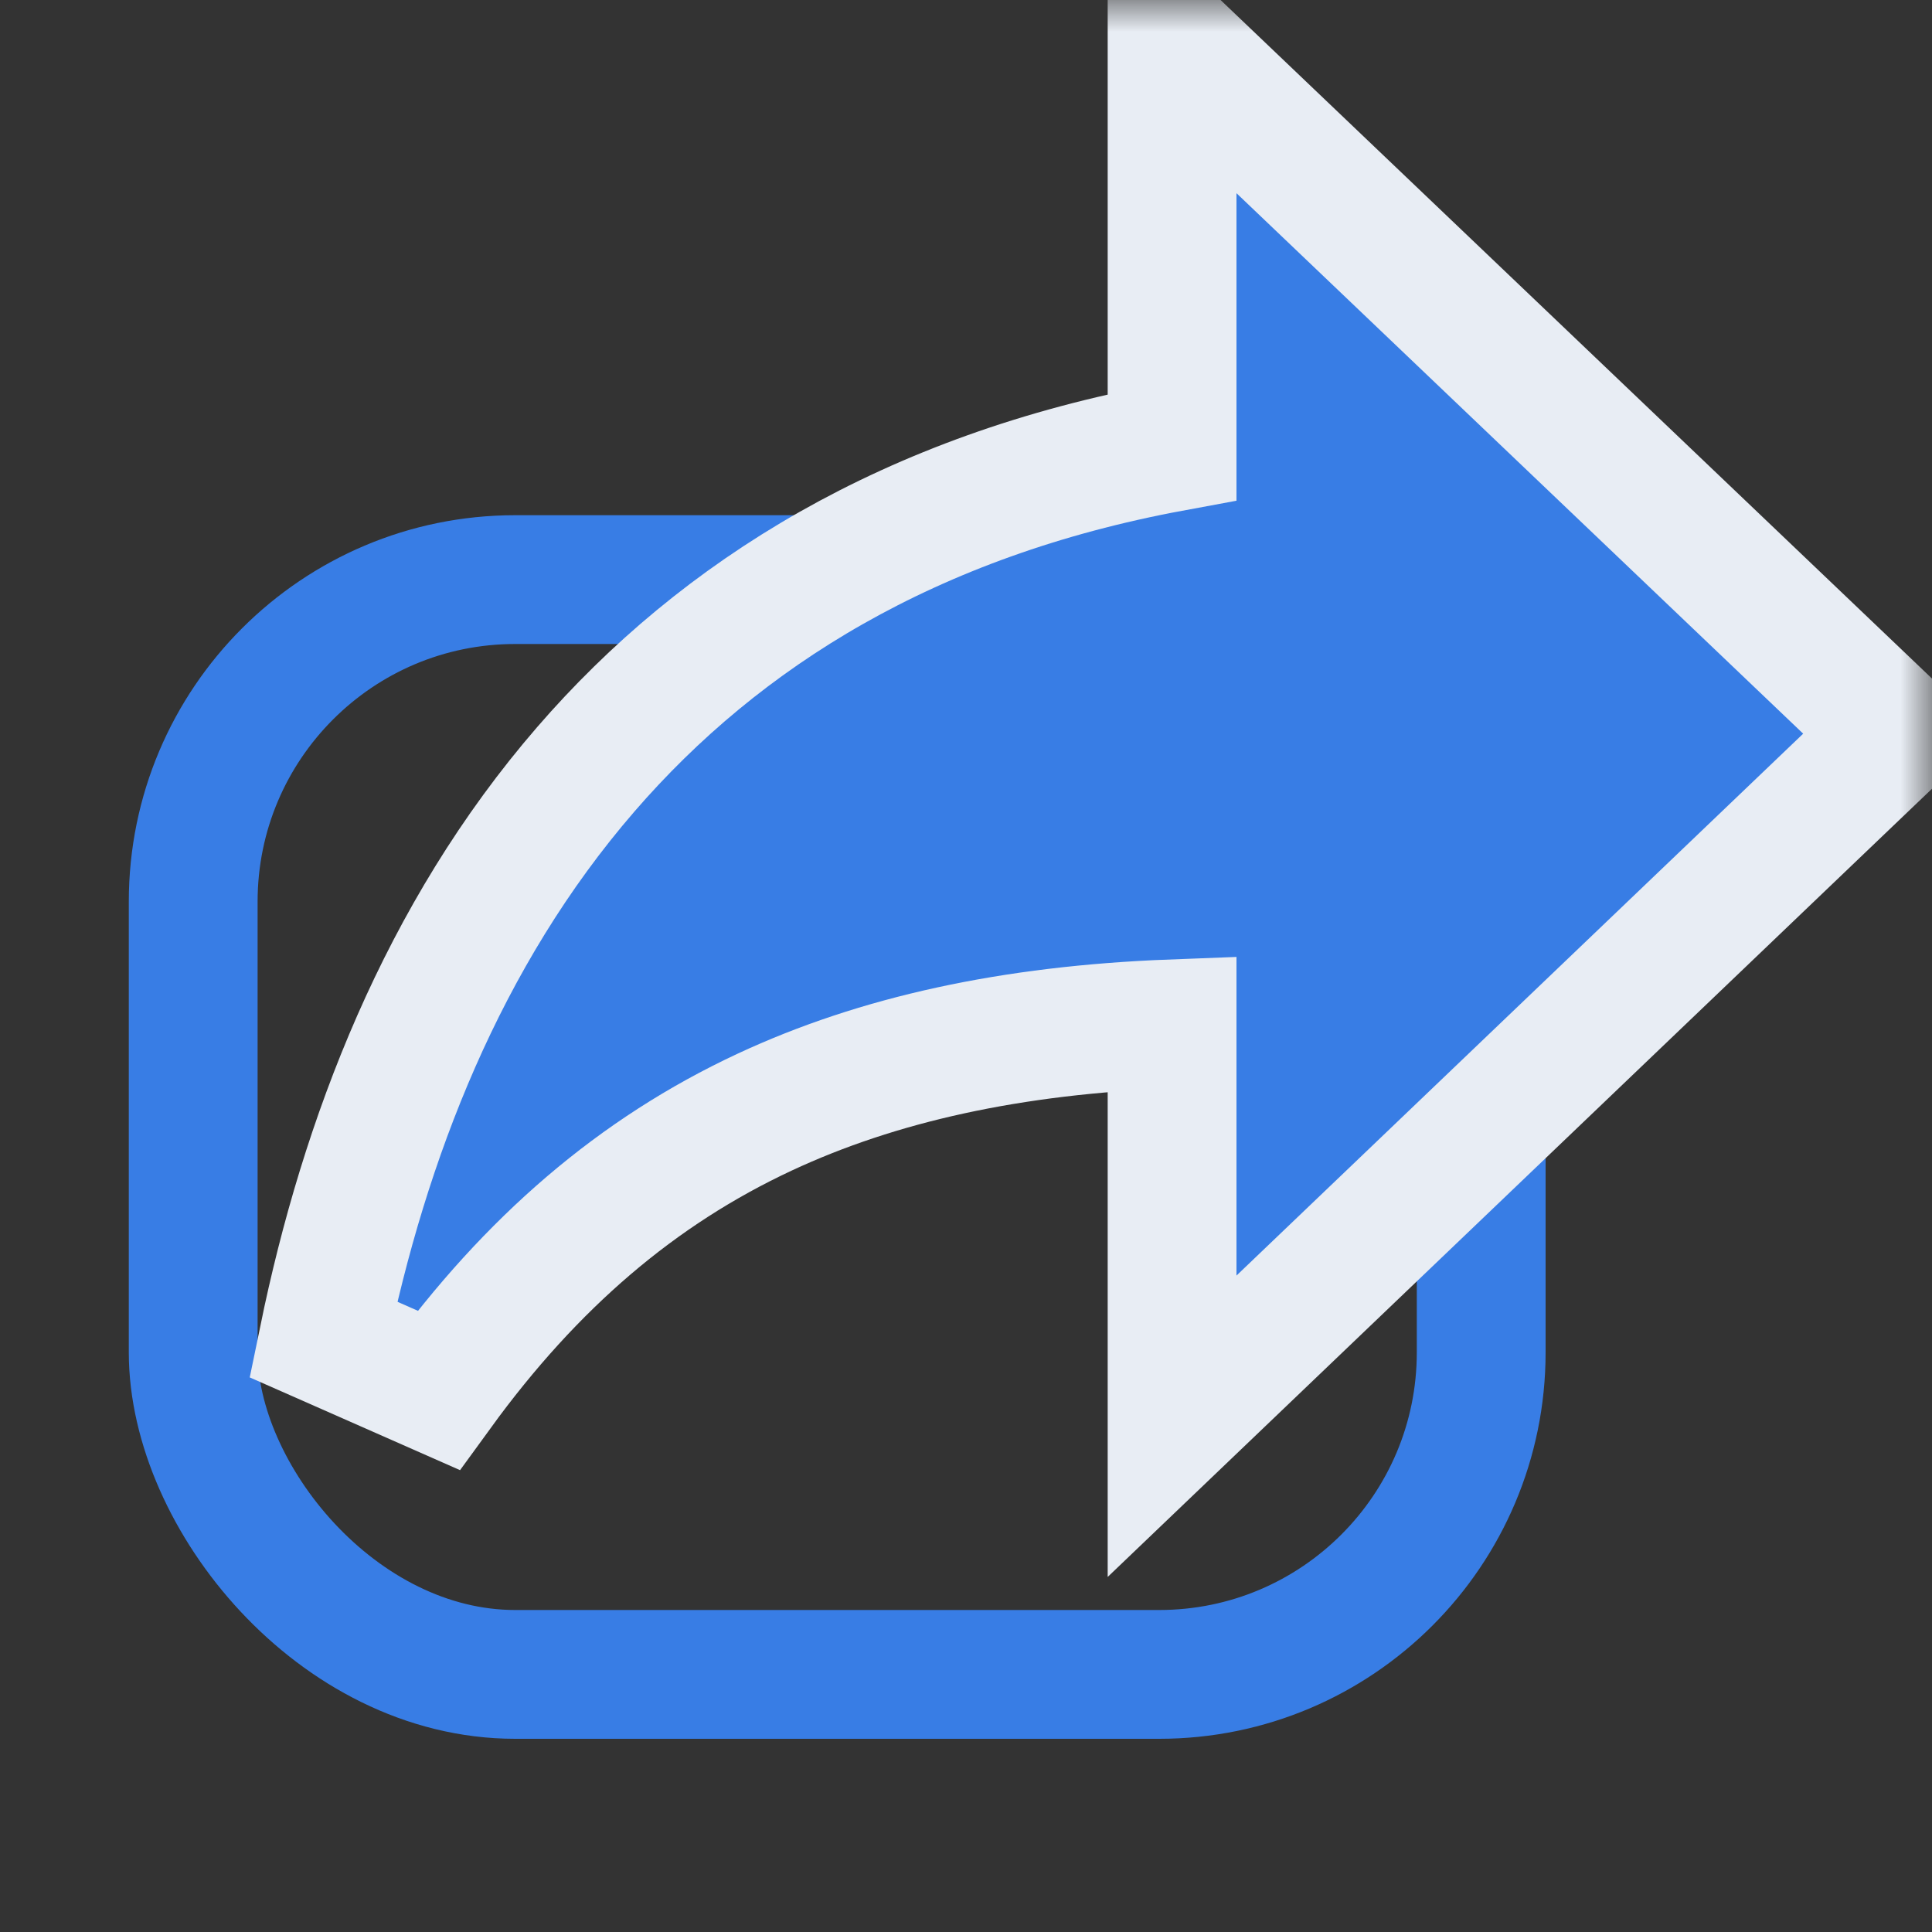 <svg width="30" height="30" viewBox="0 0 30 30" fill="none" xmlns="http://www.w3.org/2000/svg">
<rect x="0" y="0" width="30" height="30" fill="#333333" stroke="none"/>
<mask id="mask0_281_5809" style="mask-type:luminance" maskUnits="userSpaceOnUse" x="0" y="0" width="30" height="30">
<path d="M0 0H30V30H0V0Z" fill="white"/>
</mask>
<g mask="url(#mask0_281_5809)">
<rect x="3" y="9" width="20" height="17" rx="5" stroke="#387DE5" stroke-width="2"/>
<path d="M18.2 15.898V19.808V22.147L19.891 20.53L28.691 12.115L29.448 11.392L28.69 10.669L19.89 2.276L18.2 0.664V3V6.943C14.14 7.693 11.193 9.523 9.097 11.945C6.872 14.515 5.658 17.691 5.02 20.799L6.809 21.588C8.253 19.601 9.897 18.191 11.876 17.268C13.633 16.449 15.7 15.993 18.2 15.898Z" fill="#387DE5" stroke="#E8EDF4" stroke-width="2"/>
</g>
</svg>
